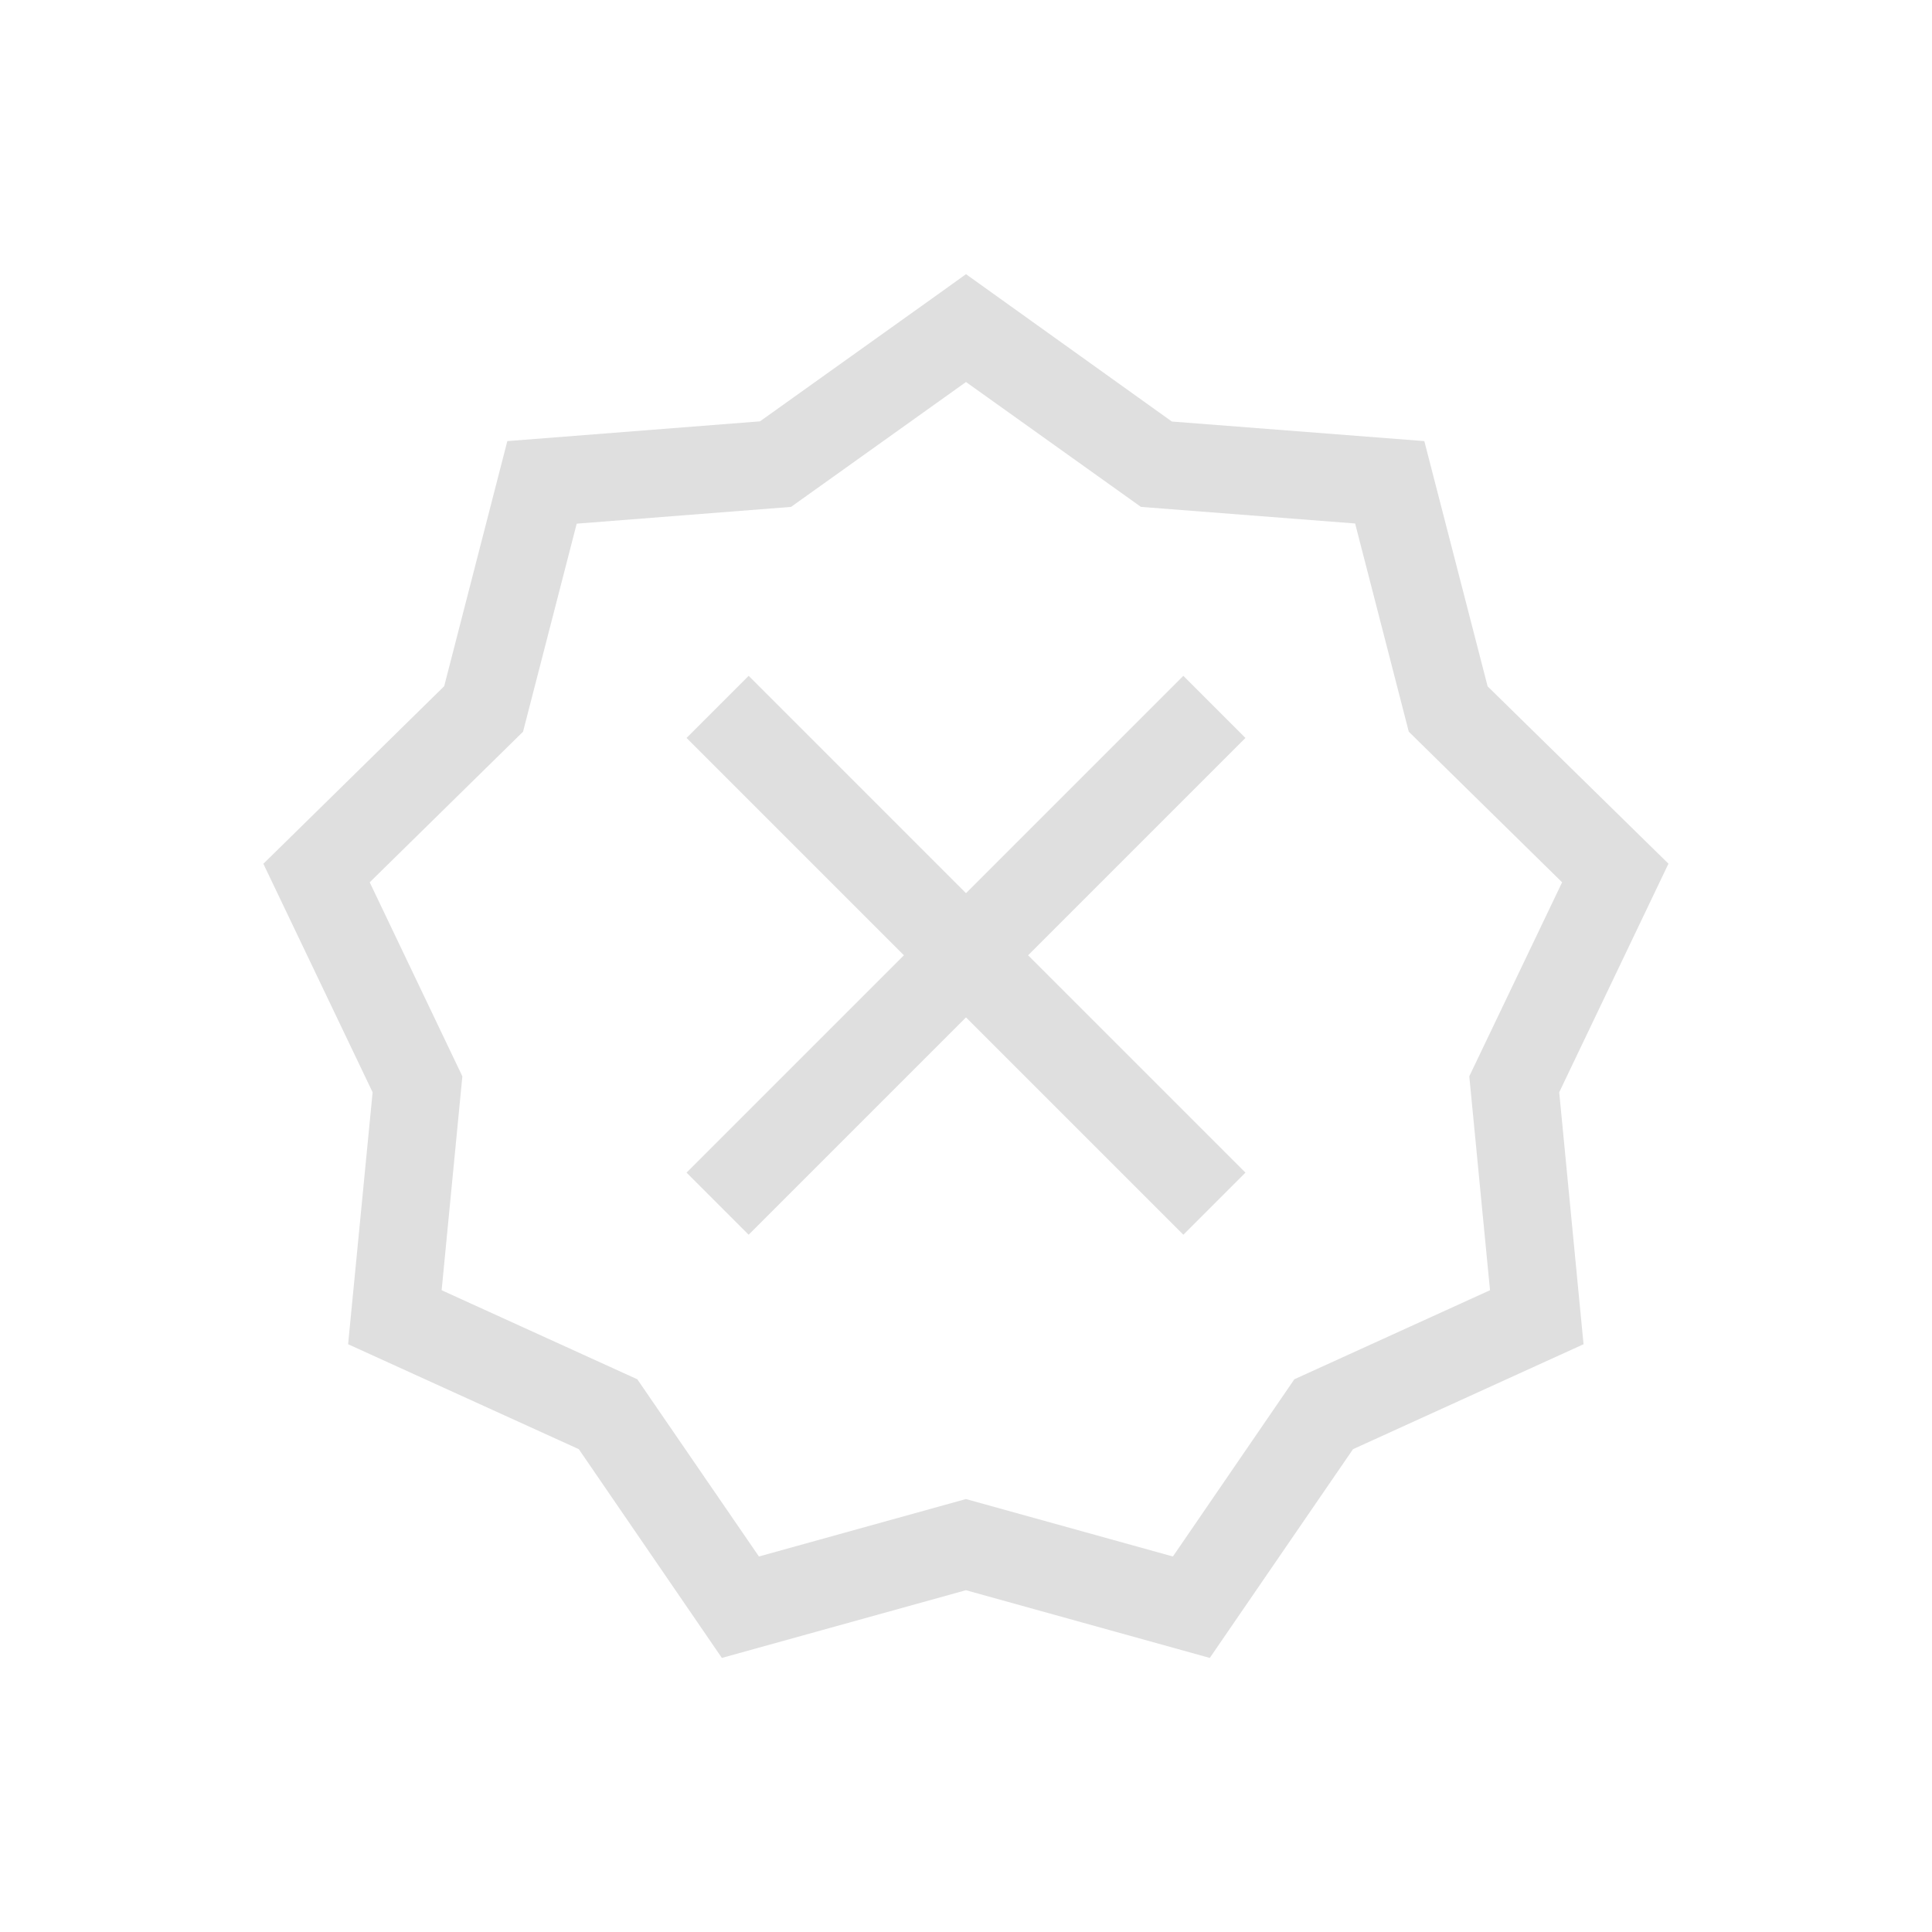 <svg width="22" height="22" version="1.1" xmlns="http://www.w3.org/2000/svg">
<path d="m11 3.122-0.291 0.209-2.055 1.467-2.877 0.225-0.719 2.791-2.059 2.022 1.244 2.602-0.279 2.869 2.627 1.195 1.629 2.377 2.779-0.771 2.777 0.771 1.631-2.377 2.625-1.195-0.277-2.869 1.244-2.603-2.059-2.019-0.721-2.793-2.875-0.223zm0 1.228 1.992 1.422 2.439 0.189 0.611 2.371 1.746 1.715-1.057 2.209 0.236 2.436-2.228 1.014-1.383 2.018-2.357-0.654-2.357 0.654-1.385-2.018-2.228-1.014 0.236-2.436-1.055-2.209 1.746-1.715 0.611-2.369 2.441-0.191z" color="#000000" color-rendering="auto" dominant-baseline="auto" fill="#dfdfdf" image-rendering="auto" shape-rendering="auto" solid-color="#000000" style="font-feature-settings:normal;font-variant-alternates:normal;font-variant-caps:normal;font-variant-ligatures:normal;font-variant-numeric:normal;font-variant-position:normal;isolation:auto;mix-blend-mode:normal;shape-padding:0;text-decoration-color:#000000;text-decoration-line:none;text-decoration-style:solid;text-indent:0;text-orientation:mixed;text-transform:none;white-space:normal"/>
<path d="m8.525 7.696 2.475 2.475 2.475-2.475 0.707 0.707-2.475 2.475 2.475 2.475-0.707 0.707-2.475-2.475-2.475 2.475-0.707-0.707 2.475-2.475-2.475-2.475z" color="#000000" fill="#dfdfdf" stroke-width=".761" style="font-feature-settings:normal;font-variant-alternates:normal;font-variant-caps:normal;font-variant-ligatures:normal;font-variant-numeric:normal;font-variant-position:normal;isolation:auto;mix-blend-mode:normal;shape-padding:0;text-decoration-color:#000000;text-decoration-line:none;text-decoration-style:solid;text-indent:0;text-orientation:mixed;text-transform:none;white-space:normal"/>
</svg>
